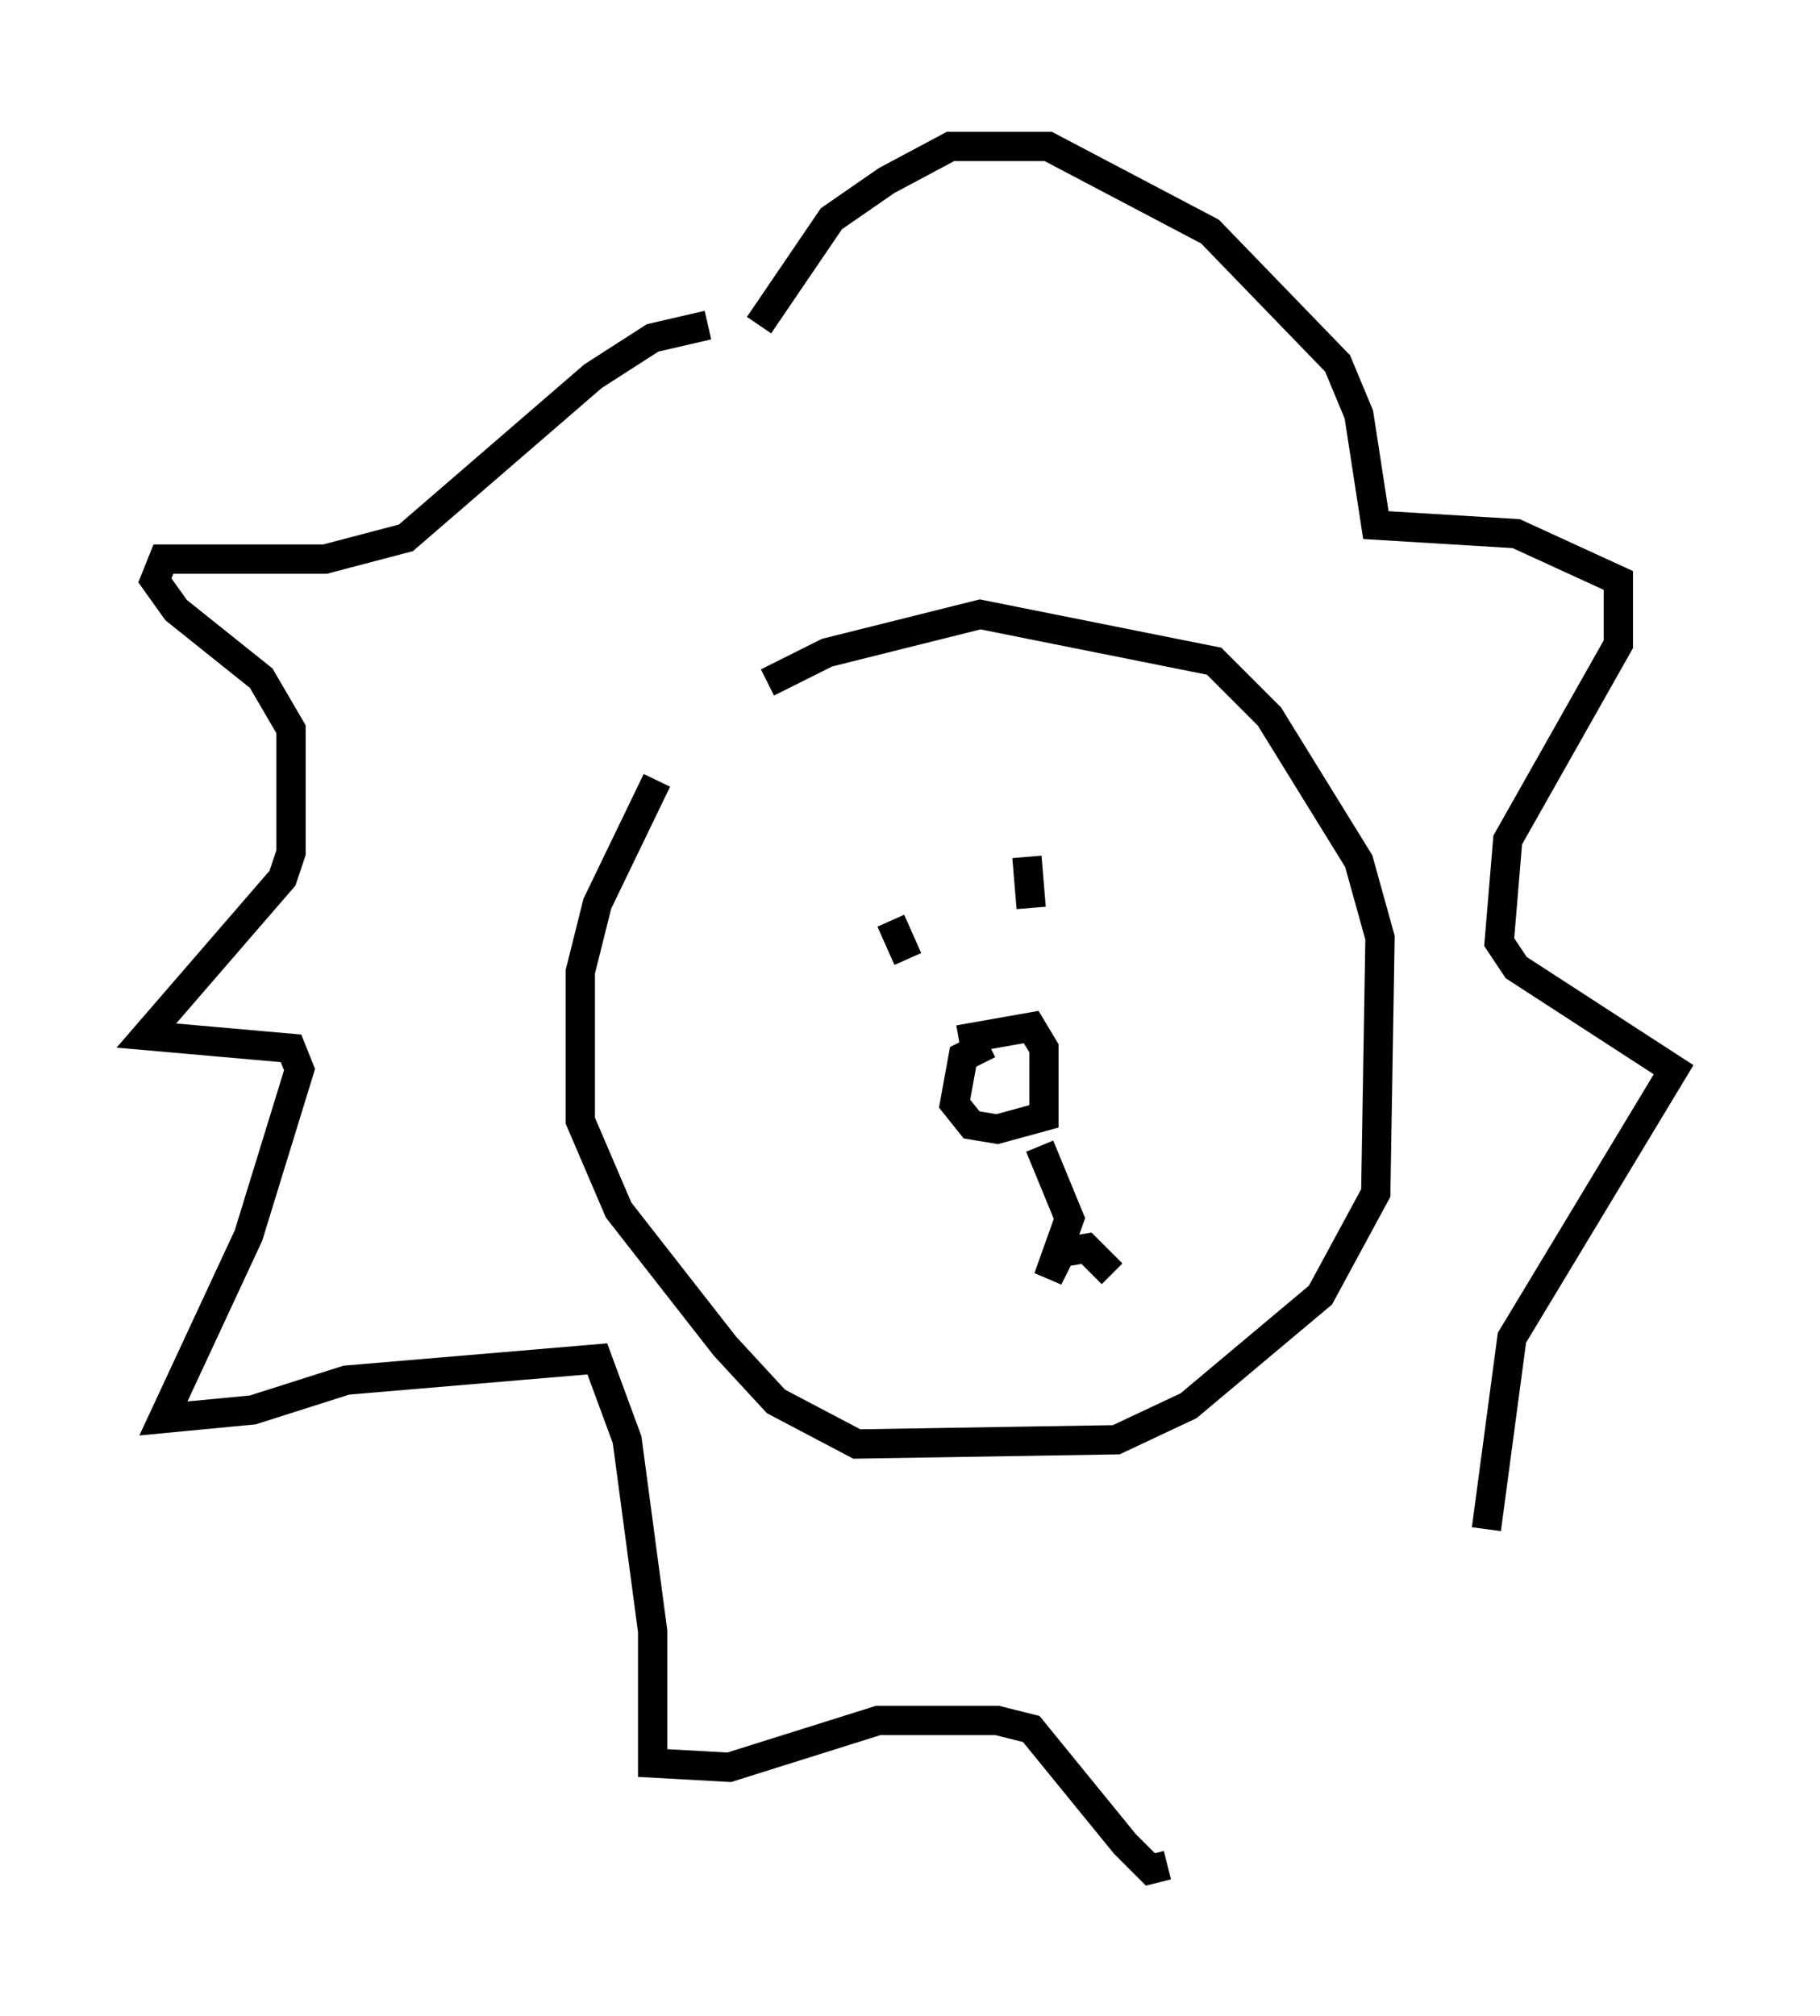 <?xml version="1.0" encoding="utf-8" ?>
<svg baseProfile="full" height="68.827" version="1.1" width="62.145" xmlns="http://www.w3.org/2000/svg" xmlns:ev="http://www.w3.org/2001/xml-events" xmlns:xlink="http://www.w3.org/1999/xlink"><defs /><rect fill="white" height="68.827" width="62.145" x="0" y="0" /><path d="M25.771, 22.285 m-3.341, 4.358 l-2.034, 4.212 -0.581, 2.324 l0.0, 5.084 1.307, 3.05 l3.631, 4.648 1.743, 1.888 l2.76, 1.453 8.86, -0.145 l2.469, -1.162 4.503, -3.777 l1.888, -3.486 0.145, -8.715 l-0.726, -2.615 -3.05, -4.939 l-1.888, -1.888 -7.989, -1.598 l-5.229, 1.307 -2.034, 1.017 m4.212, 8.134 l0.581, 1.307 m4.067, -3.486 l0.145, 1.743 m-2.469, 4.503 l2.469, -0.436 0.436, 0.726 l0.0, 2.324 -1.598, 0.436 l-0.872, -0.145 -0.581, -0.726 l0.291, -1.598 0.872, -0.436 m1.743, 3.486 l1.017, 2.469 -0.726, 2.034 l0.436, -0.872 0.872, -0.145 l0.872, 0.872 m-13.799, -32.391 l-1.888, 0.436 -2.034, 1.307 l-6.391, 5.52 -2.76, 0.726 l-5.52, 0.0 -0.291, 0.726 l0.726, 1.017 2.905, 2.324 l1.017, 1.743 0.0, 4.212 l-0.291, 0.872 -4.648, 5.374 l4.939, 0.436 0.291, 0.726 l-1.743, 5.665 -2.905, 6.246 l3.05, -0.291 3.196, -1.017 l8.57, -0.726 1.017, 2.76 l0.872, 6.536 0.0, 4.503 l2.615, 0.145 5.084, -1.598 l4.067, 0.0 1.162, 0.291 l3.196, 3.922 0.872, 0.872 l0.581, -0.145 m-13.944, -52.581 l2.469, -3.631 1.888, -1.307 l2.179, -1.162 3.341, 0.0 l5.52, 2.905 4.358, 4.503 l0.726, 1.743 0.581, 3.777 l4.793, 0.291 3.486, 1.598 l0.0, 2.179 -3.777, 6.682 l-0.291, 3.486 0.581, 0.872 l5.374, 3.486 -5.52, 9.151 l-0.872, 6.536 " fill="none" stroke="black" stroke-width="1" /></svg>
